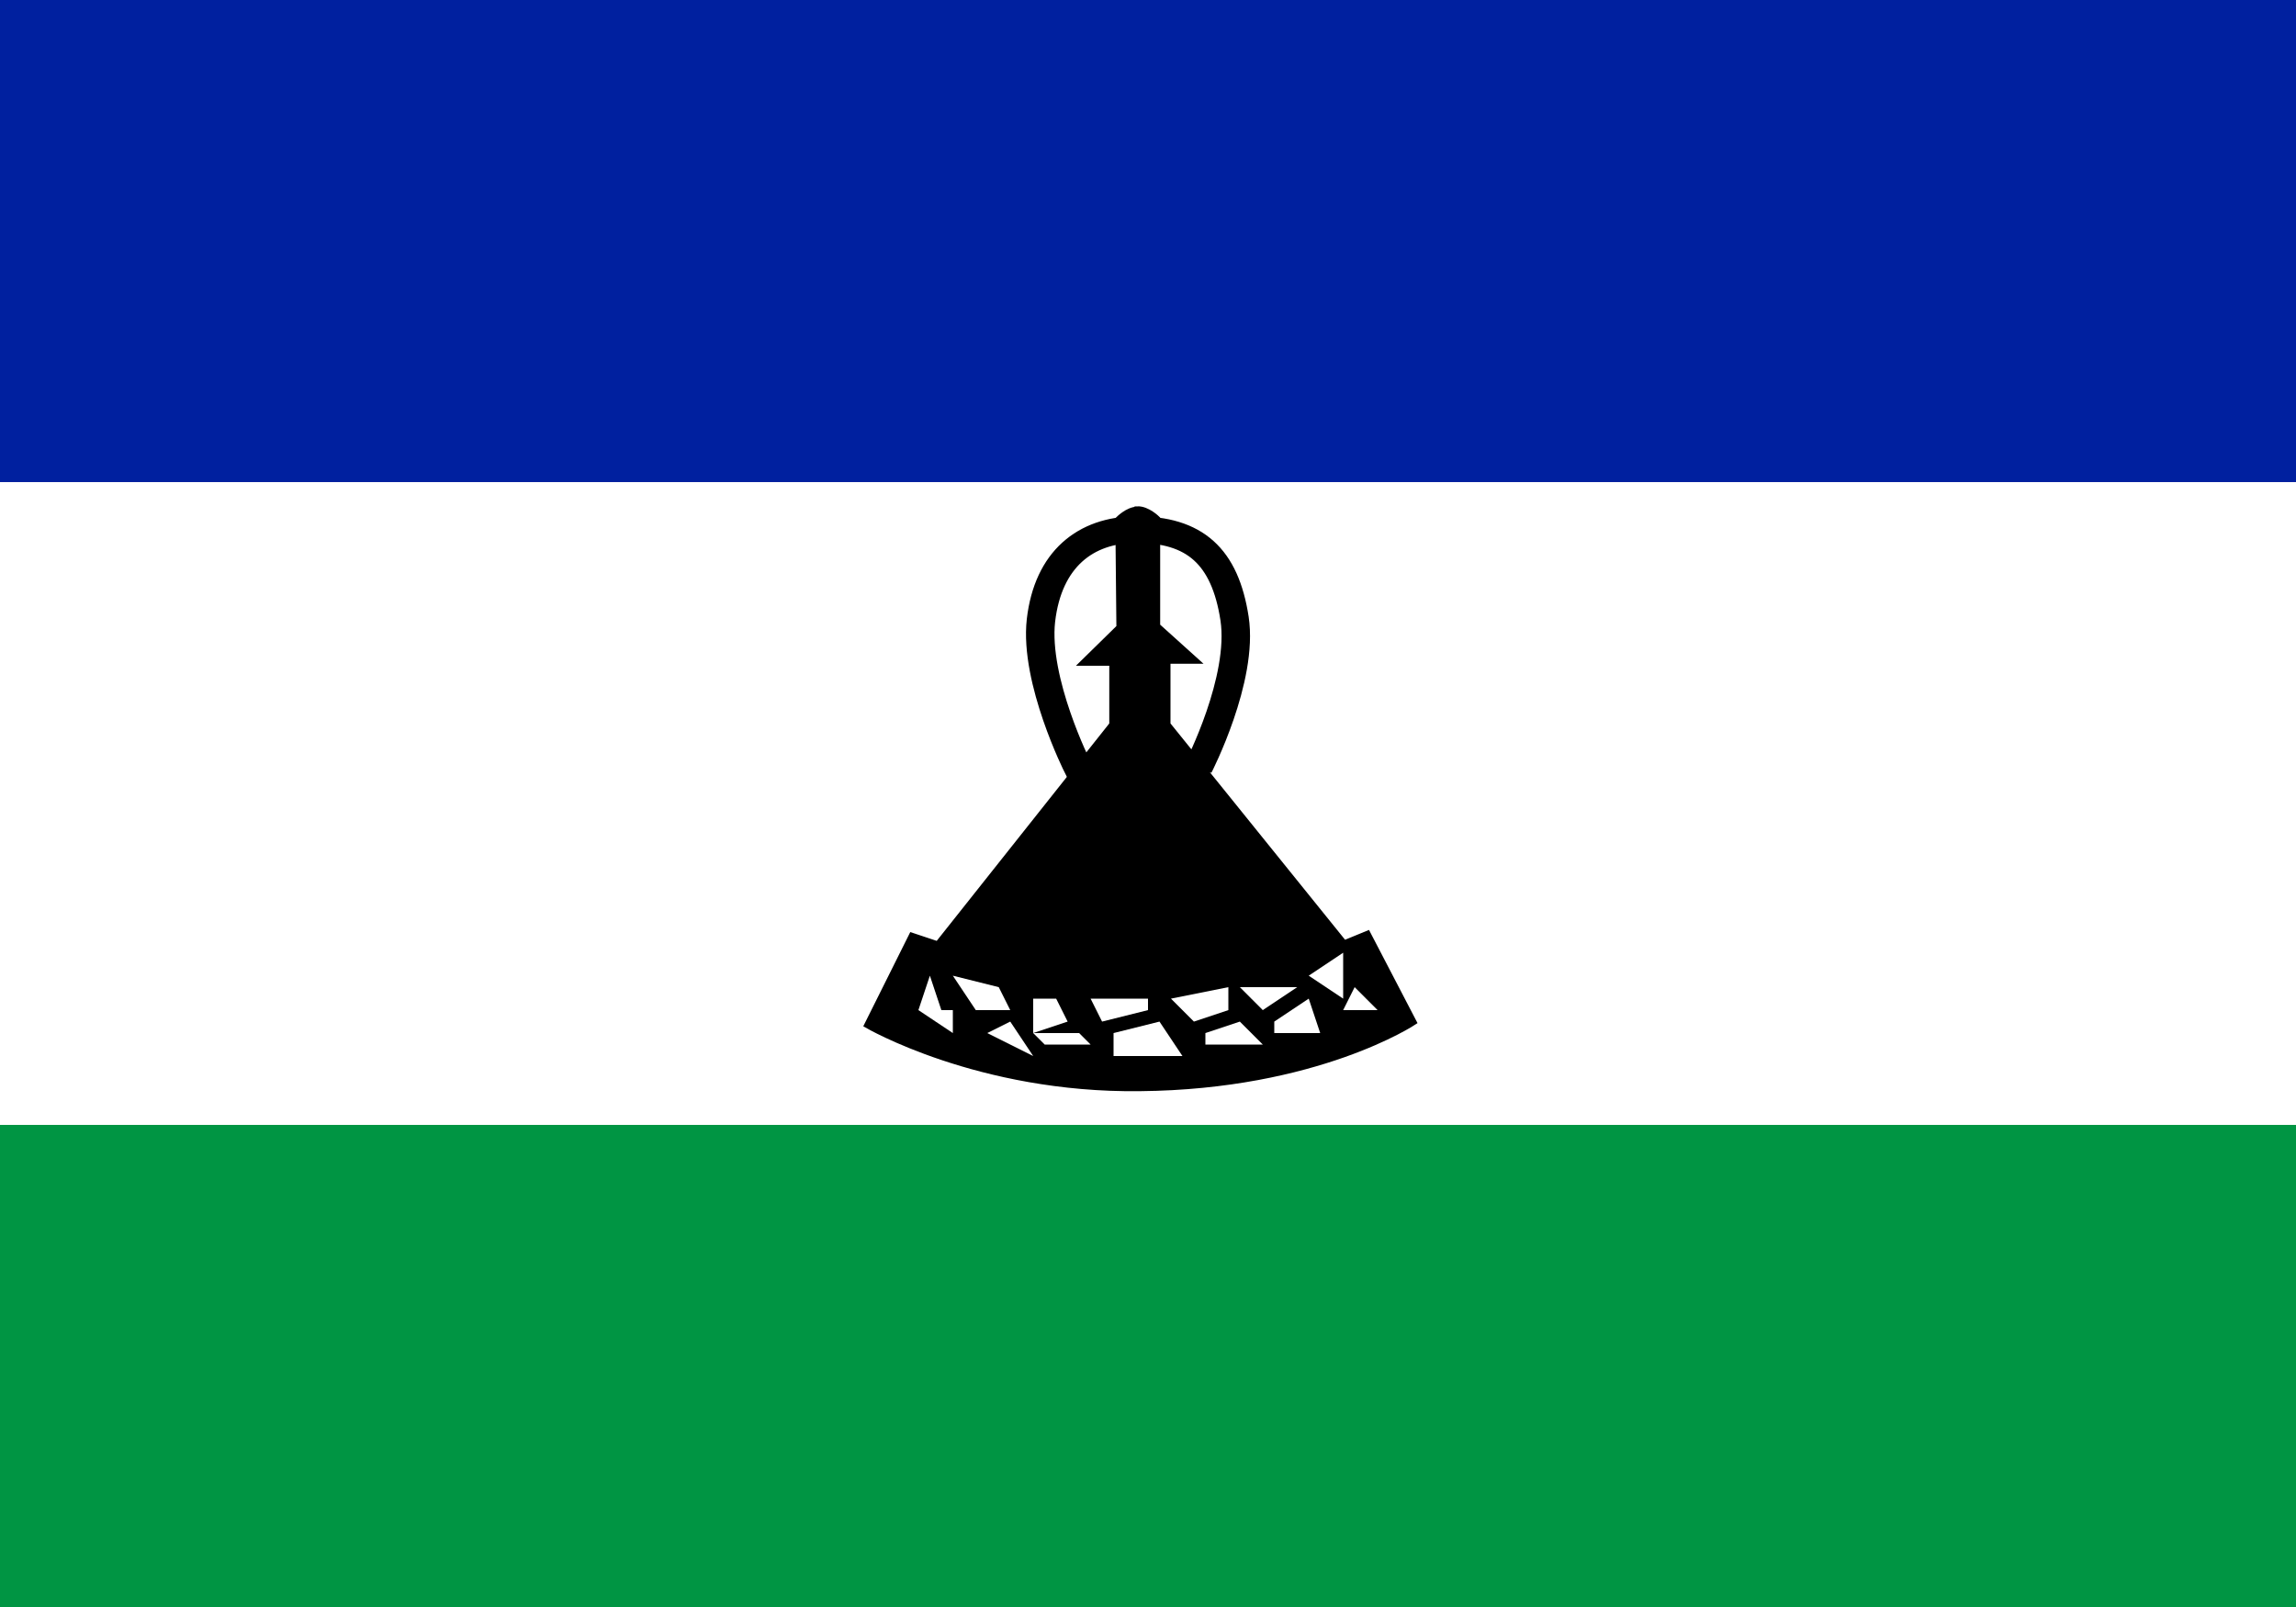 <svg xmlns='http://www.w3.org/2000/svg' width='20' height='14'><path fill='#fff' d='M0 0h20v14H0z'/><path d='M0 9.8h20V14H0zm0 0' fill='#009543'/><path d='M0 0h20v4.2H0zm0 0' fill='#00209f'/><path d='M319.6 153c-2.7 0-5.4 3-5.4 3l.3 32.4-10.3 10.8h8.3v18.4l-49 66-7.3-2.6-12.6 27s31.3 19.6 76.7 19c49.8-.5 77-19.9 77-19.9l-13-26.7-6.6 2.9-49.6-65.7v-19h8.1l-11-10.6v-32.2s-2.8-3-5.6-2.9zm0 0' transform='scale(.031 .029)' stroke-width='1.6' stroke='#000'/><path d='M336.8 230.4h-34s-12.2-25.9-10.3-44c2-18.5 12.6-27.2 26.6-27.3 16.6-.1 25.1 8 27.8 26.7 2.6 18.2-10.1 44.6-10.1 44.6zm0 0' transform='scale(.031 .029)' fill='none' stroke-width='8' stroke='#000'/><path d='M8.1 8.5l-.1.3h.2zm.2.3H8l.3.2zm0-.3l.2.3h.3l-.1-.2zm.3.5l.4.2-.2-.3zm.4-.3L9 9l.3-.1-.1-.2zM9 9l.1.1h.4L9.4 9zm.5-.3l.1.2.4-.1v-.1h-.5zm.2.3v.2h.6l-.2-.3zm.5-.3l.2.2.3-.1v-.2zm.6.2l-.3.1v.1h.5zm0-.3l.2.2.3-.2zm.6.1l-.3.2v.1h.4zm.3-.4v.4l-.3-.2zm.1.3l.2.2h-.3l.1-.2zm0 0' fill='#fff'/></svg>
